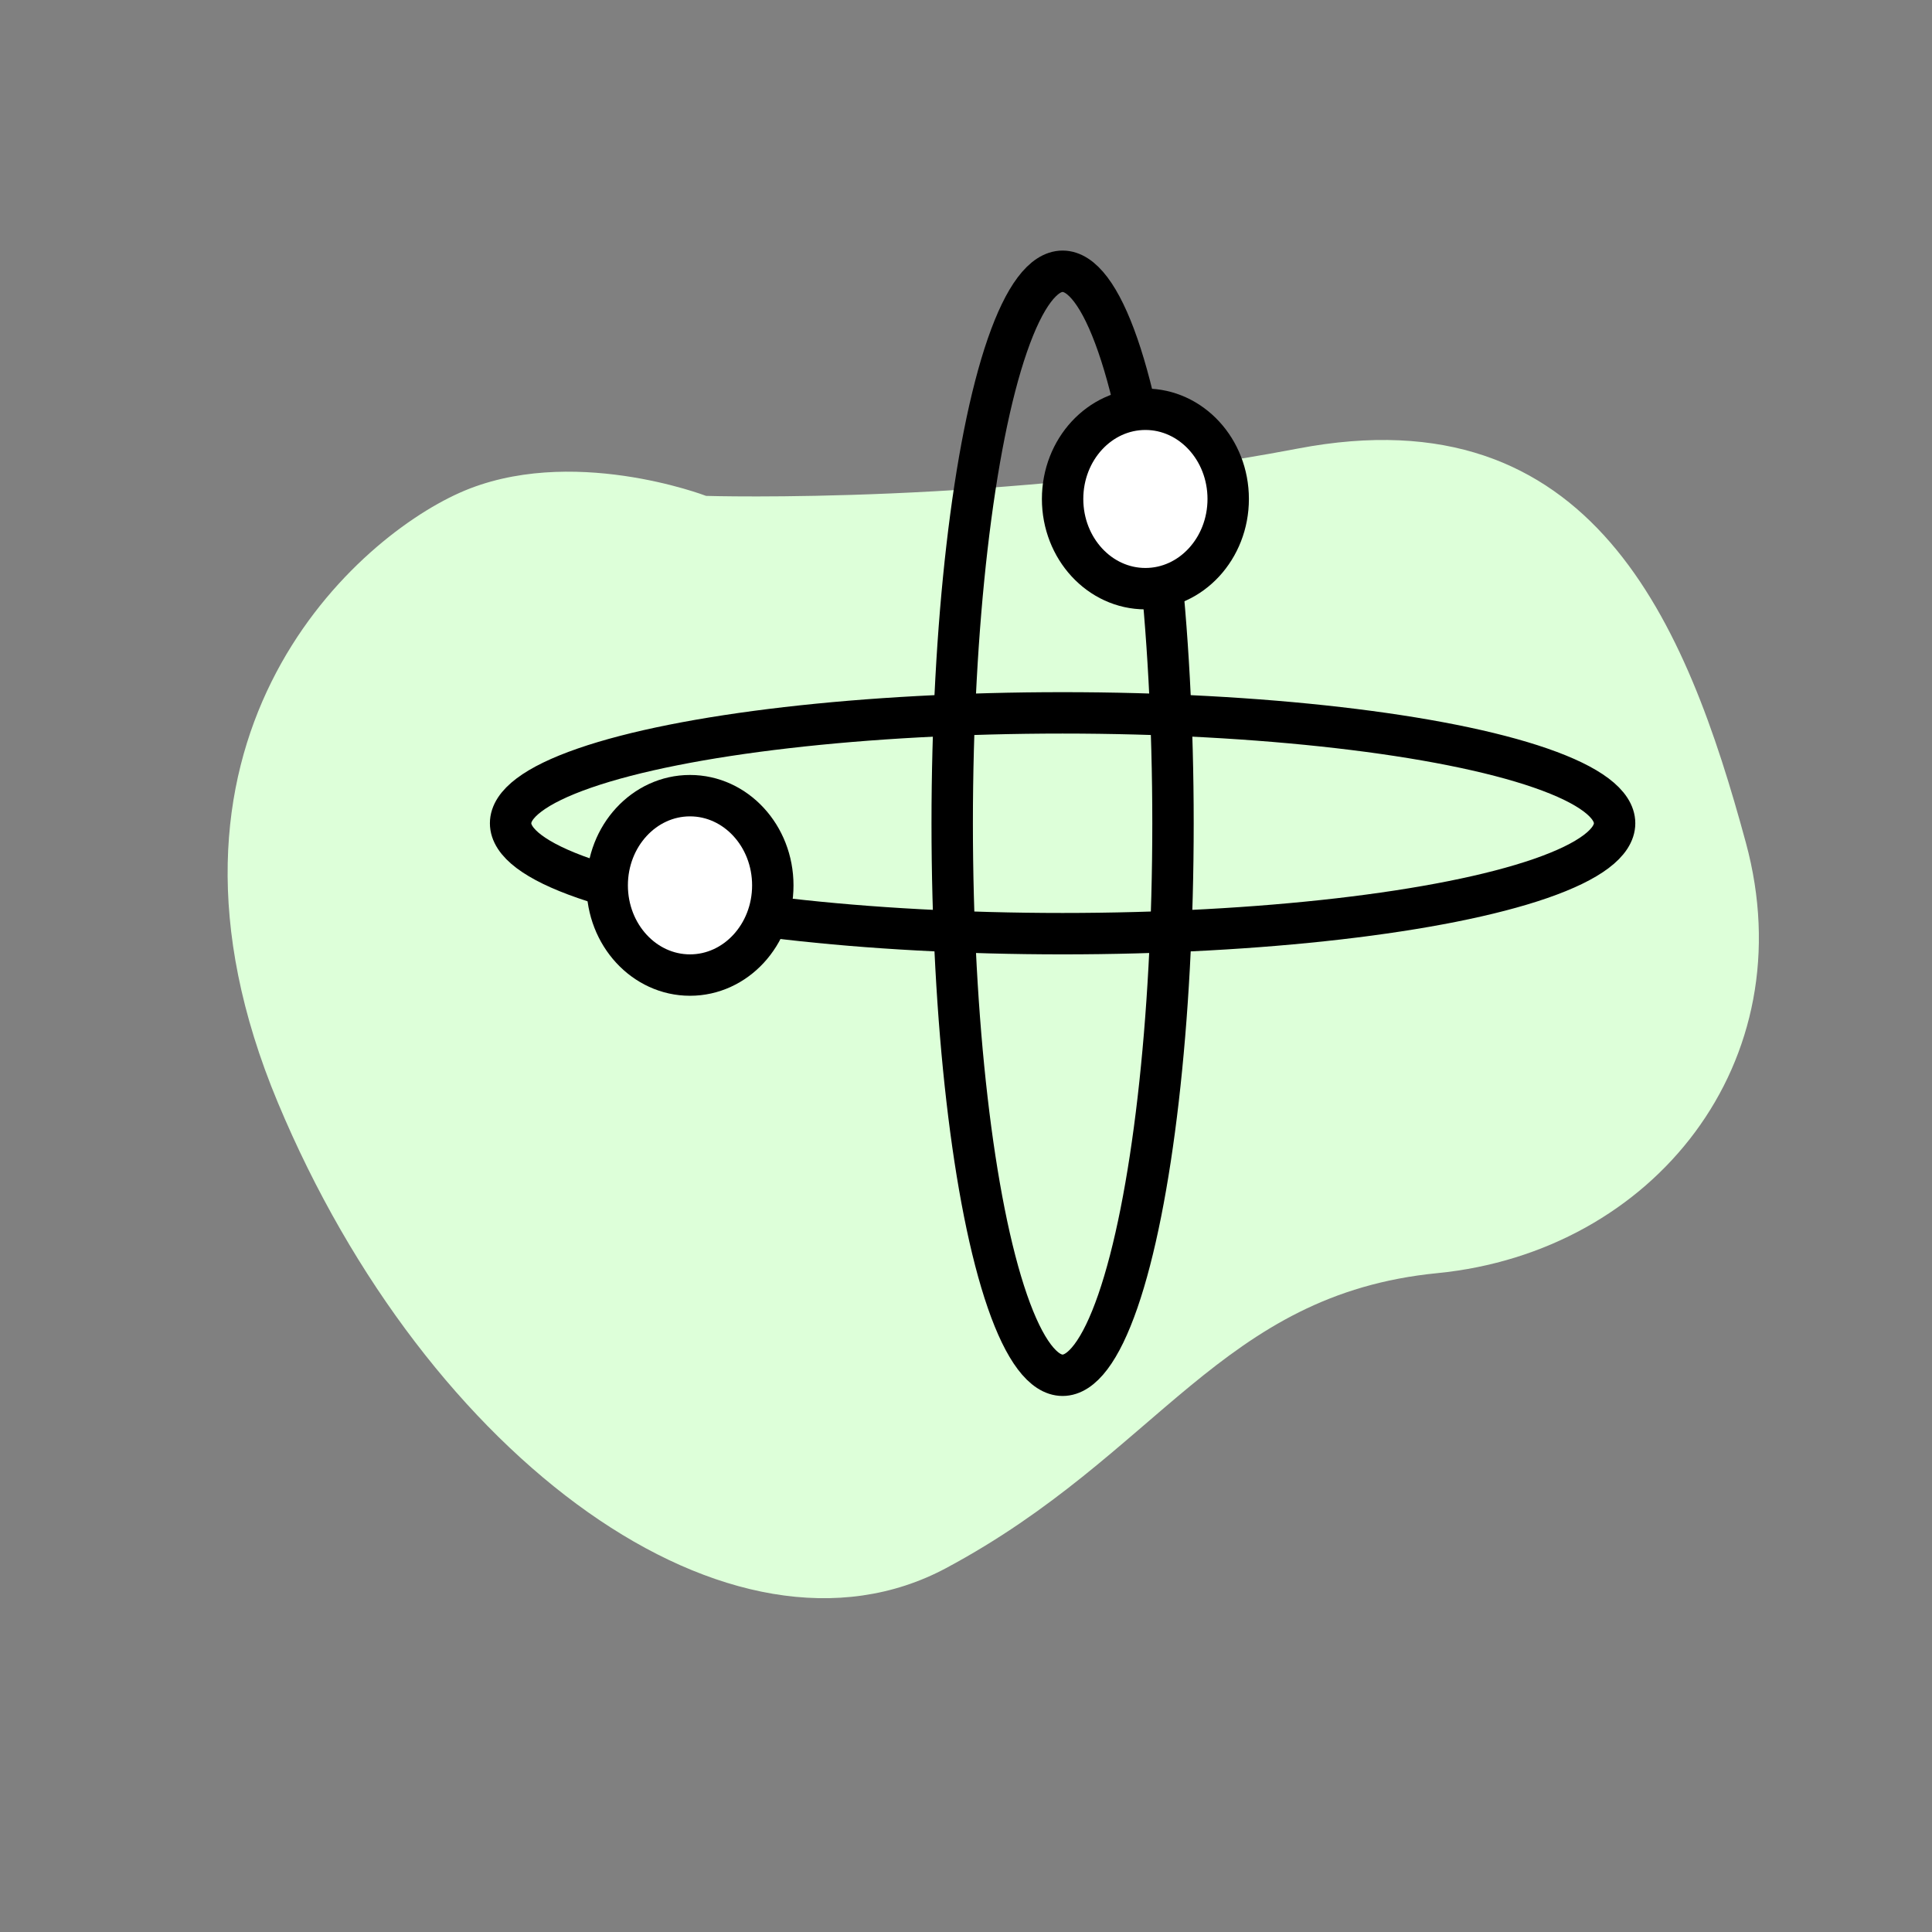 <svg xmlns="http://www.w3.org/2000/svg" xmlns:xlink="http://www.w3.org/1999/xlink" width="140px" height="140px" version="1.1" viewBox="0 0 140 140">
<rect x="0" y="0" width="140" height="140" fill="#808080" stroke="none"/>
<!--Generator: Sketch 53.2 (72643) - https://sketchapp.com-->
    <title>
        icons/circumstance
    </title>
    <desc>
        Created with Sketch.
    </desc>
    <g id="icons/circumstance" fill="none" fill-rule="evenodd" stroke="none" stroke-width="1">
        <rect id="Rectangle" width="140" height="140" x="0" y="0"/>
        <g id="Group-12" transform="translate(1, 5.5)">
            <path id="Path-3-Copy-3" fill="#DDFFD9" d="M43.946,34.71 C43.946,34.71 43.946,24.13 50.134,17.958 C56.322,11.786 75.77,2.088 96.102,21.485 C116.433,40.882 123.505,67.332 110.245,78.793 C96.986,90.255 84.61,90.255 77.538,104.362 C70.466,118.469 53.67,123.759 40.41,114.06 C27.151,104.362 13.891,92.018 25.383,73.503 C36.874,54.988 43.946,34.71 43.946,34.71 Z" transform="translate(69, 64.5) scale(1, -1) rotate(-111) translate(-69, -64.5) "/>
            <g id="Group-4" stroke="#000000" stroke-linecap="round" stroke-linejoin="round" stroke-width="3" transform="translate(36, 14.157)">
                <ellipse id="Oval-Copy-12" cx="40" cy="40" rx="8" ry="40"/>
                <ellipse id="Oval-Copy-13" cx="40" cy="40" rx="8" ry="40" transform="translate(40, 40) rotate(-90) translate(-40, -40) "/>
                <ellipse id="Oval-Copy-20" cx="13" cy="44.5" fill="#FFFFFF" rx="6" ry="6.5"/>
                <ellipse id="Oval-Copy-21" cx="46" cy="16.5" fill="#FFFFFF" rx="6" ry="6.5"/>
            </g>
        </g>
    </g>
</svg>
